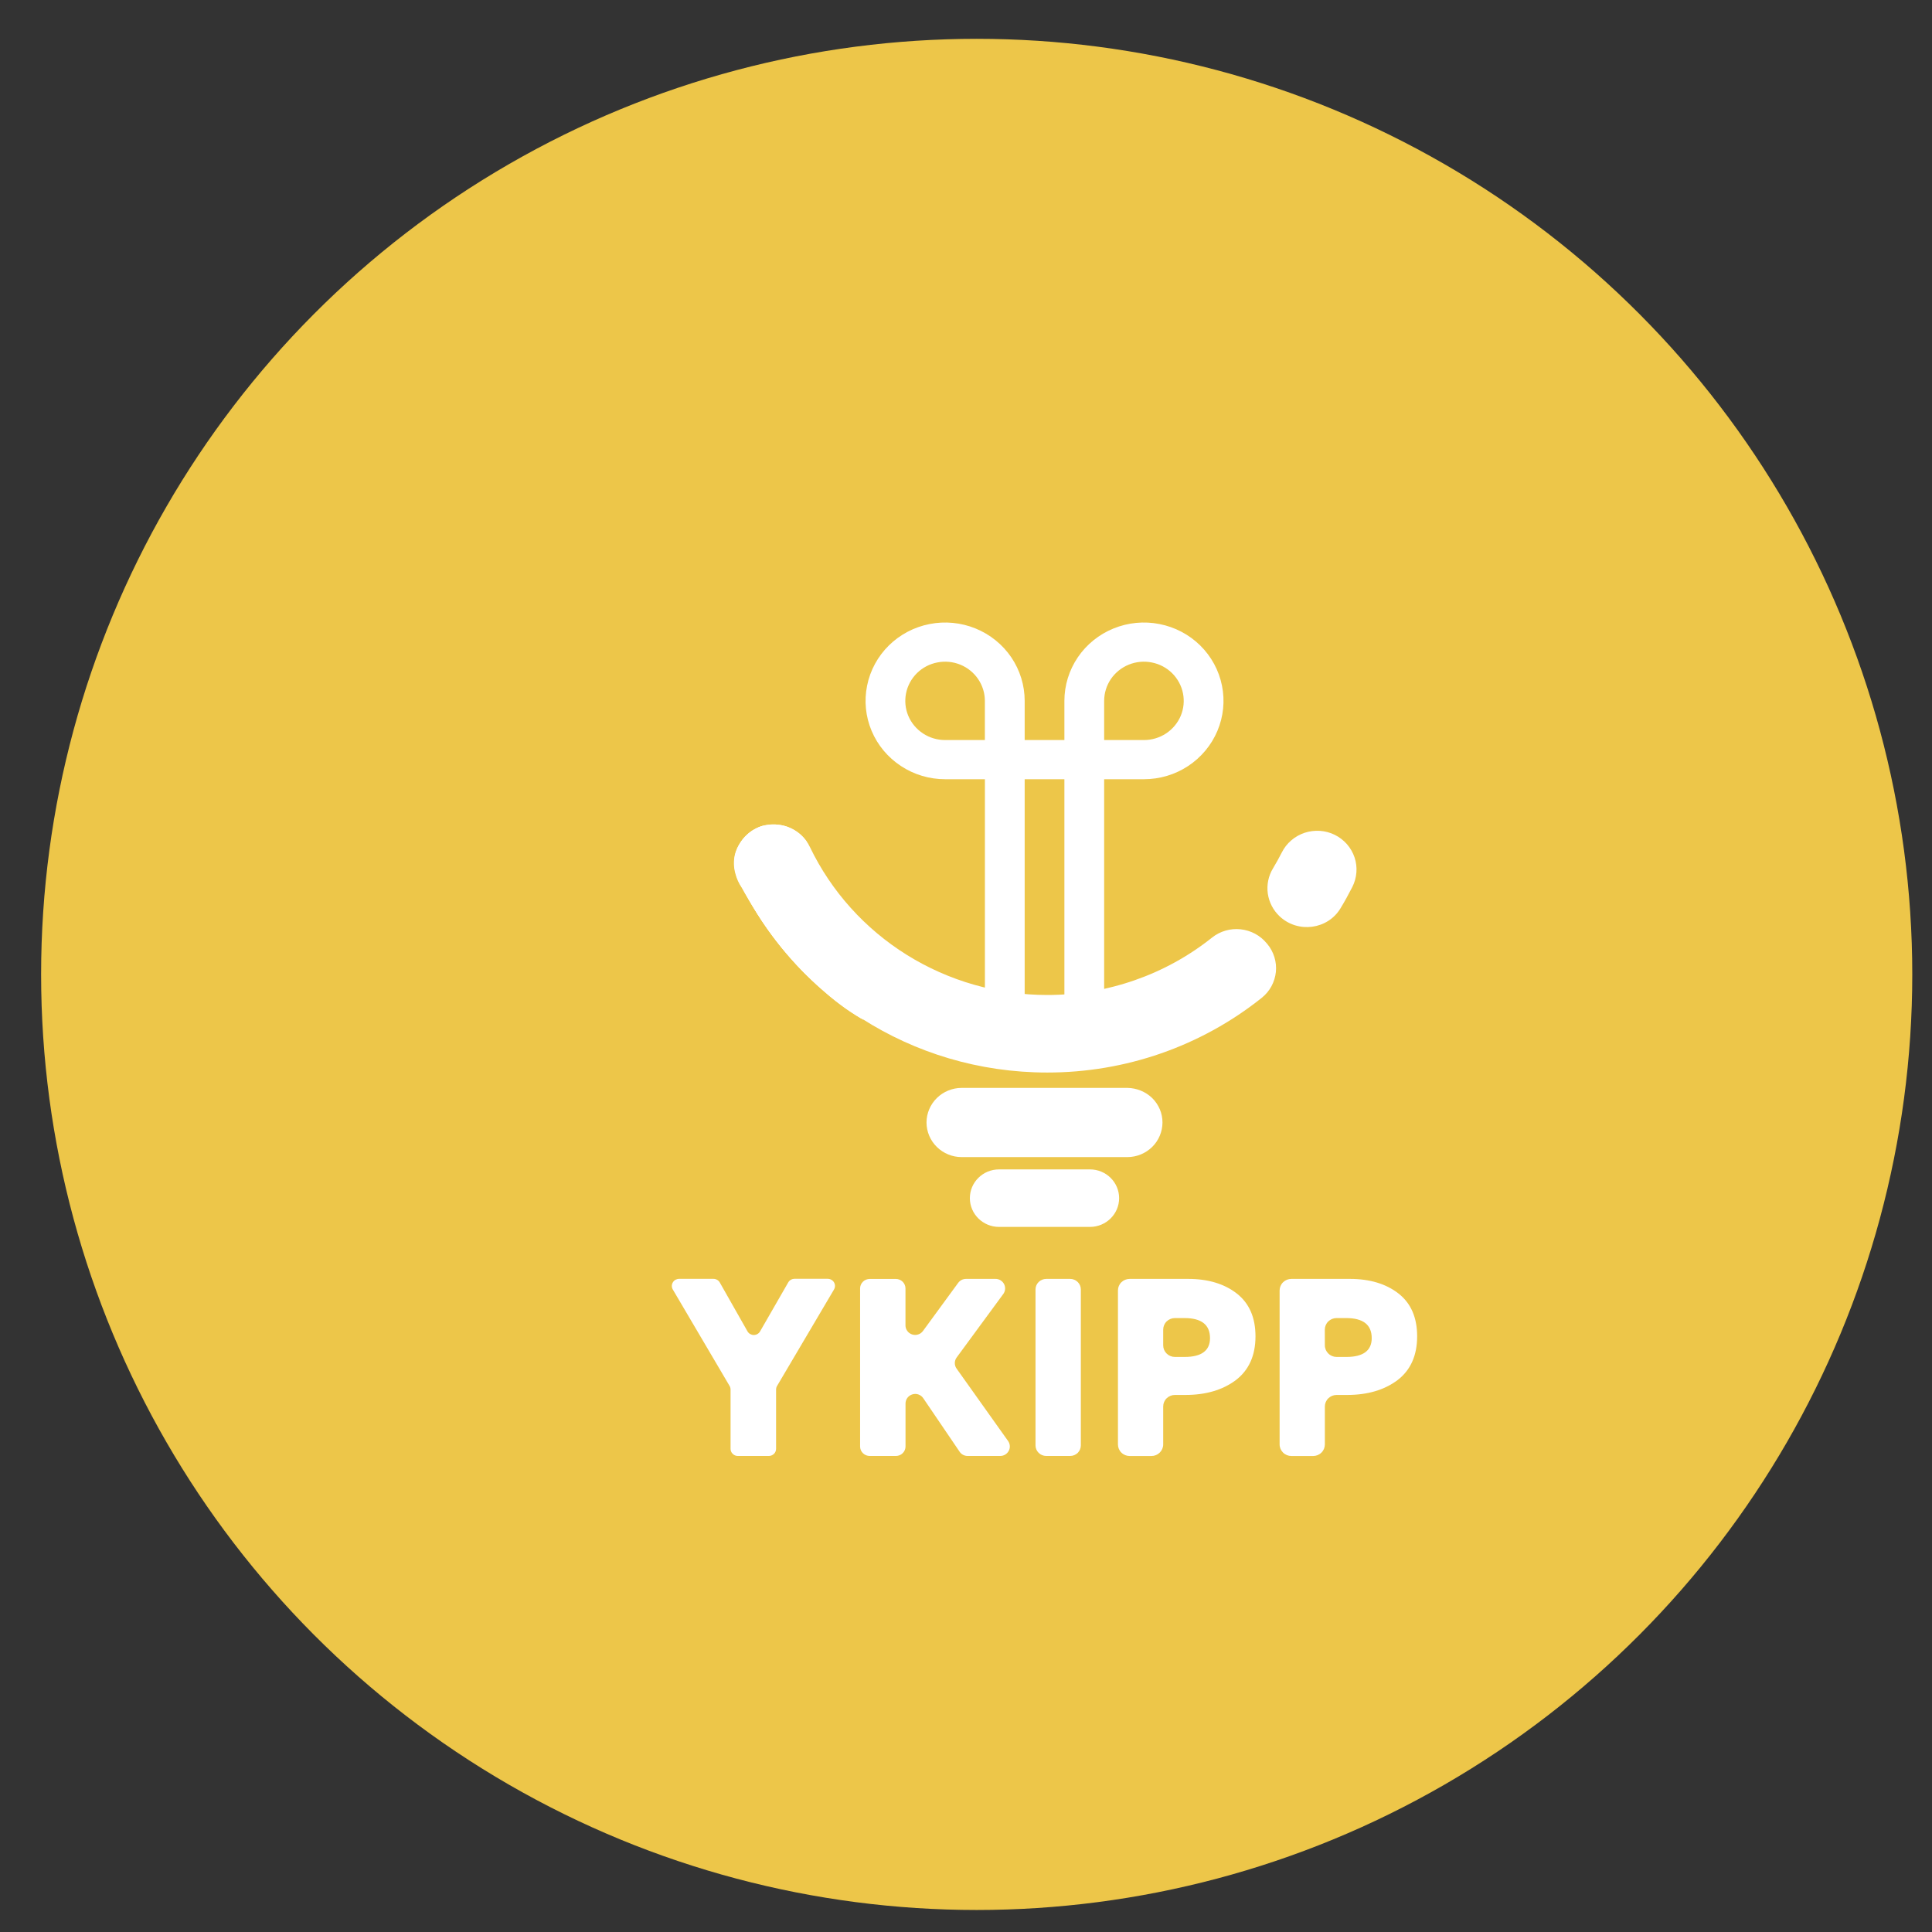 <svg width="43" height="43" viewBox="0 0 43 43" fill="none" xmlns="http://www.w3.org/2000/svg">
<rect x="0" y="0" width="43" height="43" fill="#333333" stroke="none"/>
<circle cx="21.738" cy="21.687" r="20.823" fill="#EDC649"/>
<path d="M16.239 30.848L14.975 28.701C14.961 28.677 14.953 28.649 14.953 28.622C14.953 28.594 14.96 28.567 14.975 28.542C14.989 28.518 15.009 28.498 15.033 28.484C15.058 28.471 15.086 28.463 15.114 28.463H15.88C15.909 28.463 15.937 28.471 15.961 28.485C15.986 28.499 16.006 28.52 16.02 28.544L16.637 29.632C16.651 29.656 16.671 29.677 16.696 29.691C16.721 29.705 16.749 29.713 16.777 29.713C16.806 29.713 16.834 29.705 16.858 29.691C16.883 29.677 16.903 29.656 16.917 29.632L17.543 28.543C17.557 28.518 17.577 28.498 17.602 28.484C17.626 28.47 17.654 28.462 17.683 28.462H18.424C18.452 28.462 18.48 28.47 18.504 28.484C18.528 28.498 18.549 28.518 18.563 28.542C18.577 28.566 18.584 28.593 18.584 28.621C18.584 28.649 18.576 28.676 18.562 28.7L17.294 30.848C17.28 30.872 17.273 30.9 17.273 30.928V32.246C17.273 32.288 17.256 32.329 17.226 32.358C17.195 32.388 17.154 32.405 17.112 32.405H16.421C16.378 32.405 16.338 32.388 16.308 32.358C16.277 32.329 16.26 32.288 16.26 32.246V30.928C16.26 30.9 16.253 30.872 16.239 30.848Z" fill="white"/>
<path d="M19.143 32.193V28.677C19.143 28.62 19.165 28.566 19.206 28.527C19.246 28.487 19.301 28.465 19.358 28.465H19.938C19.995 28.465 20.05 28.487 20.09 28.527C20.13 28.566 20.153 28.62 20.153 28.677V29.497C20.152 29.542 20.167 29.586 20.194 29.623C20.22 29.66 20.259 29.687 20.302 29.701C20.346 29.715 20.393 29.715 20.437 29.7C20.48 29.686 20.518 29.658 20.544 29.621L21.326 28.552C21.346 28.525 21.372 28.503 21.402 28.487C21.433 28.472 21.467 28.464 21.501 28.464H22.154C22.194 28.463 22.233 28.474 22.267 28.494C22.301 28.515 22.329 28.544 22.347 28.579C22.365 28.614 22.373 28.653 22.37 28.692C22.367 28.732 22.353 28.769 22.329 28.801L21.292 30.213C21.266 30.249 21.251 30.292 21.251 30.337C21.251 30.381 21.264 30.424 21.29 30.46L22.436 32.071C22.459 32.103 22.472 32.14 22.475 32.179C22.478 32.218 22.47 32.257 22.451 32.291C22.433 32.326 22.405 32.355 22.371 32.375C22.337 32.395 22.299 32.406 22.259 32.405H21.537C21.502 32.405 21.467 32.397 21.435 32.38C21.404 32.364 21.377 32.34 21.358 32.311L20.549 31.12C20.524 31.082 20.487 31.053 20.443 31.037C20.399 31.021 20.352 31.02 20.307 31.034C20.263 31.047 20.224 31.074 20.196 31.111C20.169 31.148 20.154 31.192 20.154 31.238V32.193C20.154 32.249 20.132 32.303 20.091 32.343C20.051 32.383 19.997 32.405 19.939 32.405H19.358C19.33 32.405 19.302 32.4 19.276 32.389C19.25 32.379 19.226 32.363 19.206 32.343C19.186 32.324 19.17 32.3 19.159 32.275C19.148 32.249 19.143 32.221 19.143 32.193Z" fill="white"/>
<path d="M23.817 32.405H23.286C23.223 32.405 23.162 32.38 23.117 32.336C23.072 32.292 23.047 32.232 23.047 32.169V28.699C23.047 28.637 23.072 28.577 23.117 28.533C23.162 28.489 23.223 28.464 23.286 28.464H23.817C23.881 28.464 23.941 28.489 23.986 28.533C24.031 28.577 24.056 28.637 24.056 28.699V32.169C24.056 32.2 24.05 32.23 24.038 32.259C24.026 32.288 24.009 32.314 23.987 32.336C23.964 32.358 23.938 32.375 23.909 32.387C23.88 32.399 23.849 32.405 23.817 32.405Z" fill="white"/>
<path d="M24.882 28.721C24.882 28.653 24.909 28.587 24.958 28.539C25.007 28.491 25.074 28.464 25.143 28.464H26.445C26.89 28.464 27.253 28.575 27.529 28.791C27.805 29.008 27.943 29.325 27.943 29.743C27.943 30.171 27.794 30.498 27.503 30.719C27.212 30.936 26.839 31.047 26.384 31.047H26.15C26.08 31.047 26.014 31.074 25.965 31.122C25.916 31.17 25.889 31.236 25.889 31.304V32.148C25.889 32.217 25.861 32.282 25.812 32.33C25.763 32.379 25.697 32.406 25.627 32.406H25.143C25.074 32.406 25.007 32.379 24.958 32.33C24.909 32.282 24.882 32.217 24.882 32.148V28.721ZM25.889 29.943C25.889 30.012 25.916 30.077 25.965 30.125C26.014 30.174 26.08 30.201 26.15 30.201H26.369C26.742 30.201 26.931 30.059 26.931 29.783C26.931 29.486 26.742 29.336 26.364 29.336H26.15C26.08 29.336 26.014 29.363 25.965 29.411C25.916 29.459 25.889 29.525 25.889 29.593V29.943Z" fill="white"/>
<path d="M28.48 28.721C28.48 28.653 28.508 28.587 28.557 28.539C28.606 28.491 28.672 28.464 28.742 28.464H30.044C30.489 28.464 30.852 28.575 31.128 28.791C31.404 29.008 31.541 29.325 31.541 29.743C31.541 30.171 31.393 30.498 31.102 30.719C30.811 30.936 30.438 31.047 29.983 31.047H29.748C29.679 31.047 29.613 31.074 29.564 31.122C29.515 31.17 29.487 31.236 29.487 31.304V32.148C29.487 32.217 29.46 32.282 29.411 32.33C29.362 32.379 29.295 32.406 29.226 32.406H28.742C28.672 32.406 28.606 32.379 28.557 32.33C28.508 32.282 28.48 32.217 28.48 32.148V28.721ZM29.487 29.943C29.487 30.012 29.515 30.077 29.564 30.125C29.613 30.174 29.679 30.201 29.748 30.201H29.968C30.341 30.201 30.53 30.059 30.53 29.783C30.53 29.486 30.341 29.336 29.962 29.336H29.747C29.678 29.336 29.612 29.363 29.563 29.411C29.514 29.459 29.486 29.525 29.486 29.593L29.487 29.943Z" fill="white"/>
<path d="M24.133 22.575C24.25 22.575 24.363 22.529 24.445 22.447C24.528 22.366 24.575 22.255 24.575 22.14V17.343H25.461C25.811 17.343 26.153 17.241 26.444 17.049C26.735 16.857 26.962 16.585 27.096 16.266C27.23 15.948 27.266 15.597 27.197 15.259C27.129 14.92 26.96 14.61 26.713 14.366C26.465 14.122 26.149 13.956 25.806 13.889C25.463 13.821 25.107 13.856 24.783 13.988C24.459 14.12 24.183 14.343 23.988 14.63C23.794 14.917 23.69 15.254 23.69 15.599V16.471H22.806V15.599C22.806 15.254 22.702 14.917 22.508 14.63C22.313 14.343 22.036 14.12 21.713 13.988C21.389 13.856 21.033 13.821 20.69 13.889C20.346 13.956 20.031 14.122 19.783 14.366C19.536 14.61 19.367 14.92 19.299 15.259C19.23 15.597 19.265 15.948 19.399 16.266C19.533 16.585 19.76 16.857 20.052 17.049C20.343 17.241 20.685 17.343 21.035 17.343H21.921V22.14C21.923 22.253 21.971 22.362 22.054 22.441C22.137 22.521 22.248 22.566 22.363 22.566C22.479 22.566 22.59 22.521 22.673 22.441C22.755 22.362 22.803 22.253 22.806 22.14V17.343H23.69V22.14C23.69 22.255 23.737 22.366 23.82 22.447C23.903 22.529 24.015 22.575 24.133 22.575ZM24.575 15.599C24.575 15.427 24.627 15.258 24.724 15.114C24.822 14.971 24.96 14.859 25.122 14.793C25.284 14.727 25.462 14.71 25.633 14.744C25.805 14.777 25.963 14.86 26.087 14.982C26.21 15.104 26.295 15.26 26.329 15.429C26.363 15.598 26.346 15.773 26.279 15.933C26.212 16.092 26.098 16.228 25.953 16.324C25.807 16.42 25.636 16.471 25.461 16.471H24.575V15.599ZM21.92 16.471H21.034C20.859 16.471 20.688 16.42 20.543 16.324C20.397 16.228 20.283 16.092 20.216 15.933C20.149 15.773 20.132 15.598 20.166 15.429C20.2 15.26 20.285 15.104 20.408 14.982C20.532 14.86 20.69 14.777 20.862 14.744C21.033 14.71 21.211 14.727 21.373 14.793C21.535 14.859 21.673 14.971 21.77 15.114C21.868 15.258 21.92 15.427 21.92 15.599V16.471Z" fill="white"/>
<path d="M28.191 20.993C28.047 20.818 27.838 20.707 27.611 20.683C27.384 20.659 27.156 20.725 26.978 20.866C25.94 21.695 24.644 22.146 23.307 22.145C22.201 22.145 21.117 21.835 20.182 21.252C19.247 20.669 18.5 19.837 18.026 18.852C17.977 18.747 17.906 18.653 17.819 18.576C17.732 18.498 17.63 18.438 17.519 18.4C17.409 18.361 17.291 18.345 17.174 18.351C17.057 18.357 16.942 18.386 16.836 18.437C16.632 18.534 16.474 18.706 16.398 18.917C16.322 19.127 16.332 19.359 16.428 19.562C17.64 22.108 20.265 23.871 23.308 23.871C25.047 23.873 26.734 23.286 28.084 22.207C28.172 22.136 28.245 22.049 28.298 21.951C28.352 21.852 28.385 21.744 28.397 21.633C28.408 21.522 28.397 21.41 28.364 21.303C28.331 21.196 28.278 21.096 28.206 21.01L28.191 20.993Z" fill="white"/>
<path d="M29.708 18.581C29.605 18.53 29.492 18.5 29.377 18.492C29.262 18.485 29.146 18.499 29.037 18.535C28.927 18.572 28.826 18.629 28.739 18.704C28.652 18.778 28.581 18.869 28.53 18.971C28.469 19.092 28.403 19.209 28.334 19.325C28.231 19.494 28.19 19.692 28.217 19.887C28.245 20.083 28.339 20.263 28.484 20.398C28.89 20.775 29.549 20.689 29.834 20.218C29.928 20.063 30.015 19.905 30.097 19.744C30.149 19.642 30.18 19.532 30.189 19.418C30.198 19.305 30.184 19.191 30.148 19.083C30.111 18.975 30.054 18.875 29.979 18.789C29.903 18.703 29.811 18.632 29.708 18.581Z" fill="white"/>
<path d="M17.951 18.727C17.951 18.727 17.532 20.86 19.22 22.698C19.22 22.698 17.599 21.832 16.536 19.782C16.536 19.782 16.022 19.123 16.663 18.546C16.764 18.46 16.885 18.399 17.016 18.369C17.094 18.352 17.175 18.346 17.255 18.35C17.343 18.354 17.43 18.369 17.513 18.397C17.612 18.432 17.704 18.483 17.786 18.549C17.849 18.6 17.905 18.66 17.951 18.727Z" fill="white"/>
<path d="M16.99 18.376C16.999 18.841 17.069 19.302 17.196 19.75C17.642 21.31 18.688 22.274 19.22 22.699C19.12 22.642 18.987 22.563 18.836 22.458C18.664 22.337 18.5 22.207 18.343 22.068C18.125 21.879 17.967 21.723 17.9 21.656C17.813 21.568 17.649 21.398 17.461 21.174C17.215 20.879 16.991 20.566 16.792 20.238C16.747 20.166 16.702 20.093 16.658 20.017C16.604 19.927 16.553 19.839 16.506 19.752C16.443 19.659 16.396 19.555 16.368 19.446C16.328 19.306 16.324 19.157 16.358 19.015C16.381 18.926 16.419 18.841 16.471 18.764C16.478 18.754 16.484 18.744 16.484 18.744C16.514 18.698 16.548 18.655 16.585 18.616C16.683 18.518 16.8 18.442 16.931 18.394C16.955 18.385 16.976 18.38 16.99 18.376Z" fill="white"/>
<path d="M25.092 25.753H21.402C21.195 25.753 20.997 25.671 20.851 25.527C20.704 25.383 20.622 25.187 20.621 24.983C20.622 24.779 20.704 24.584 20.851 24.439C20.997 24.295 21.195 24.214 21.402 24.213H25.092C25.299 24.216 25.497 24.297 25.644 24.439C25.717 24.511 25.774 24.596 25.814 24.689C25.853 24.782 25.873 24.882 25.873 24.983C25.872 25.187 25.79 25.383 25.644 25.527C25.497 25.671 25.299 25.753 25.092 25.753Z" fill="white"/>
<path d="M24.259 26.027H22.235C21.877 26.027 21.586 26.313 21.586 26.667C21.586 27.02 21.877 27.307 22.235 27.307H24.259C24.617 27.307 24.908 27.02 24.908 26.667C24.908 26.313 24.617 26.027 24.259 26.027Z" fill="white"/>
</svg>
